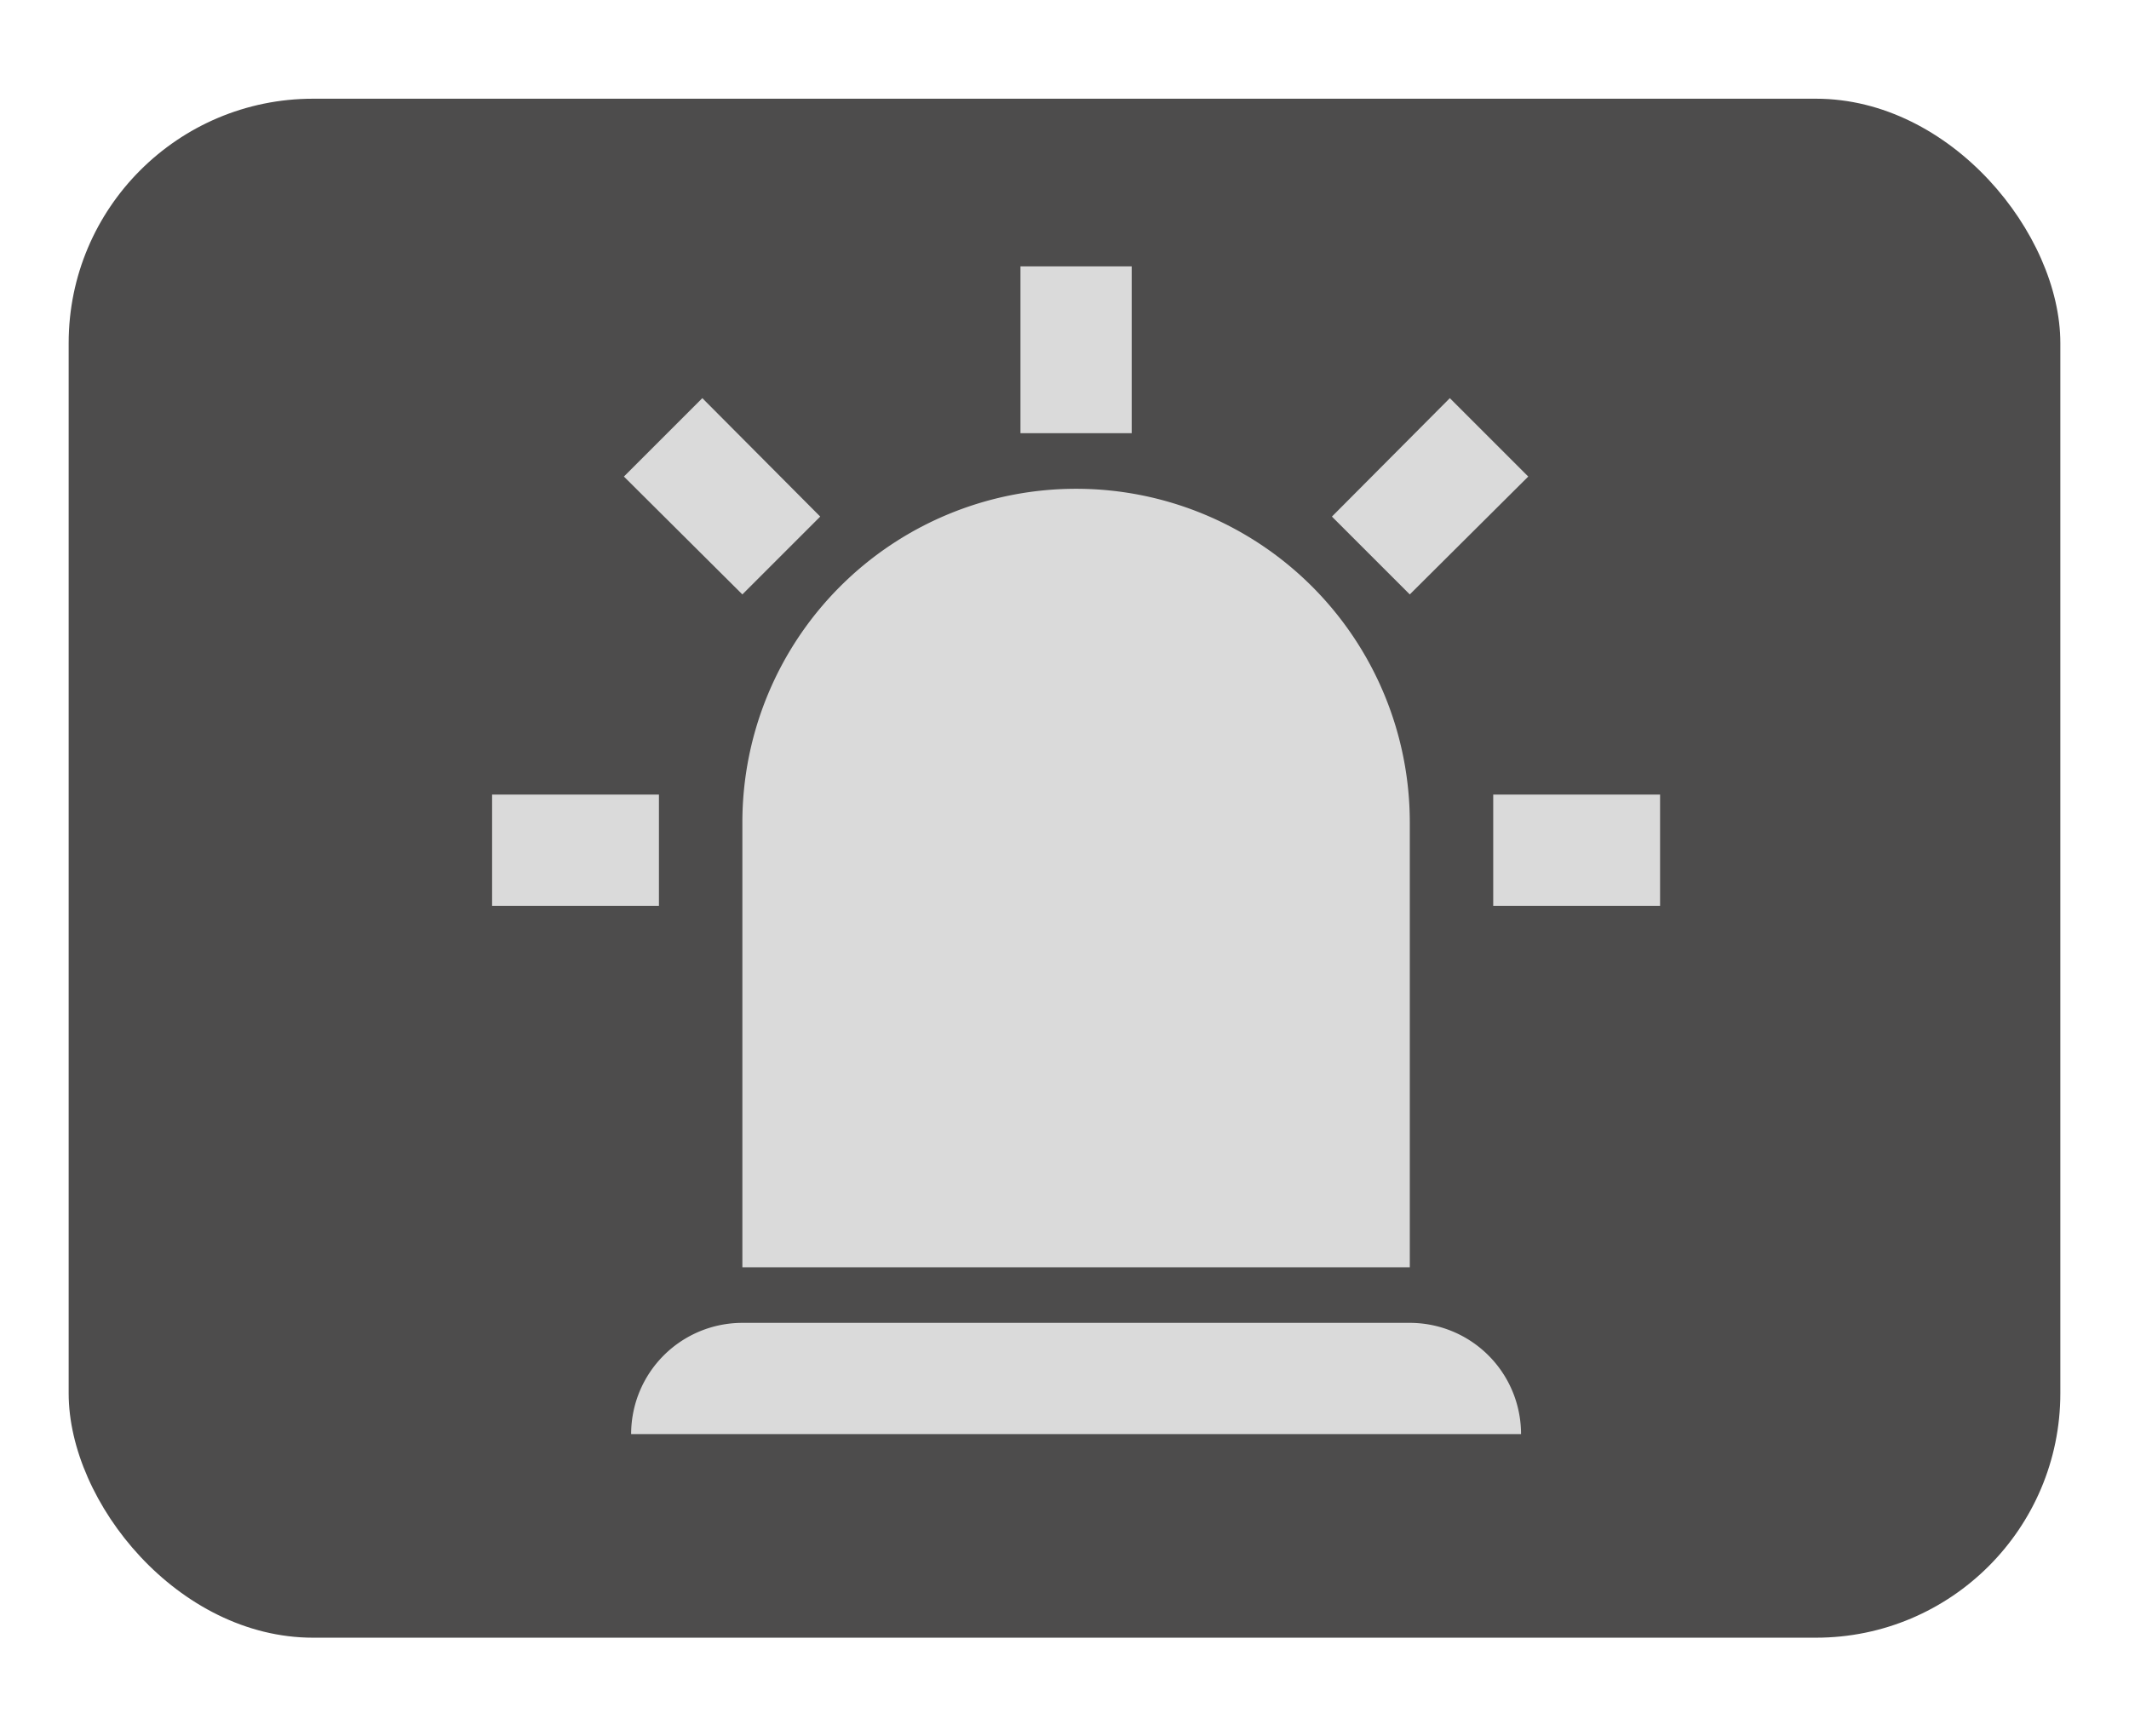 <?xml version="1.0" encoding="UTF-8" standalone="no"?>
<!-- Generator: Adobe Illustrator 18.0.0, SVG Export Plug-In . SVG Version: 6.00 Build 0)  -->

<svg
   xmlns:dc="http://purl.org/dc/elements/1.1/"
   xmlns:cc="http://creativecommons.org/ns#"
   xmlns:rdf="http://www.w3.org/1999/02/22-rdf-syntax-ns#"
   xmlns:svg="http://www.w3.org/2000/svg"
   xmlns="http://www.w3.org/2000/svg"
   xmlns:sodipodi="http://sodipodi.sourceforge.net/DTD/sodipodi-0.dtd"
   xmlns:inkscape="http://www.inkscape.org/namespaces/inkscape"
   version="1.1"
   id="Capa_1"
   x="0px"
   y="0px"
   viewBox="0 0 380 310"
   xml:space="preserve"
   sodipodi:docname="light.svg"
   inkscape:version="0.92.5 (2060ec1f9f, 2020-04-08)"
   width="380"
   height="310"><defs
   id="defs40">
	
	
</defs><sodipodi:namedview
   pagecolor="#323232"
   bordercolor="#666666"
   borderopacity="1"
   objecttolerance="10"
   gridtolerance="10"
   guidetolerance="10"
   inkscape:pageopacity="0"
   inkscape:pageshadow="2"
   inkscape:window-width="1920"
   inkscape:window-height="981"
   id="namedview38"
   showgrid="false"
   inkscape:zoom="1.0860582"
   inkscape:cx="-34.820285"
   inkscape:cy="174.3858"
   inkscape:window-x="0"
   inkscape:window-y="0"
   inkscape:window-maximized="1"
   inkscape:current-layer="Capa_1" />
<rect
   style="opacity:1;fill:#4d4c4c;fill-opacity:1;stroke:#009648;stroke-width:0;stroke-linecap:round;stroke-linejoin:round;stroke-miterlimit:4;stroke-dasharray:none;stroke-opacity:1"
   id="rect858"
   width="355.488"
   height="274.754"
   x="12.256"
   y="17.623"
   ry="43.622" />
<g
   id="g7"
   transform="translate(0,2.692)">
</g>
<g
   id="g9"
   transform="translate(0,2.692)">
</g>
<g
   id="g11"
   transform="translate(0,2.692)">
</g>
<g
   id="g13"
   transform="translate(0,2.692)">
</g>
<g
   id="g15"
   transform="translate(0,2.692)">
</g>
<g
   id="g17"
   transform="translate(0,2.692)">
</g>
<g
   id="g19"
   transform="translate(0,2.692)">
</g>
<g
   id="g21"
   transform="translate(0,2.692)">
</g>
<g
   id="g23"
   transform="translate(0,2.692)">
</g>
<g
   id="g25"
   transform="translate(0,2.692)">
</g>
<g
   id="g27"
   transform="translate(0,2.692)">
</g>
<g
   id="g29"
   transform="translate(0,2.692)">
</g>
<g
   id="g31"
   transform="translate(0,2.692)">
</g>
<g
   id="g33"
   transform="translate(0,2.692)">
</g>
<g
   id="g35"
   transform="translate(0,2.692)">
</g>
<path
   id="path162"
   d="m 132.504,106.123 -21.145,-21.046 13.997,-13.997 21.046,21.145 -13.898,13.898 M 201.995,47.553 V 77.334 H 182.14 V 47.553 h 19.854 m 70.781,37.525 -21.145,21.046 -13.898,-13.898 21.046,-21.145 13.997,13.997 M 117.613,141.861 v 19.854 H 87.832 v -19.854 h 29.782 m 148.908,0 h 29.782 v 19.854 h -29.782 v -19.854 m -134.017,94.309 h 119.127 a 19.854,19.854 0 0 1 19.854,19.854 H 112.65 a 19.854,19.854 0 0 1 19.854,-19.854 M 192.068,87.262 a 59.563,59.563 0 0 1 59.563,59.563 v 79.418 H 132.504 v -79.418 a 59.563,59.563 0 0 1 59.563,-59.563 z"
   inkscape:connector-curvature="0"
   style="fill:#dadada;fill-opacity:1;stroke-width:9.927" /></svg>